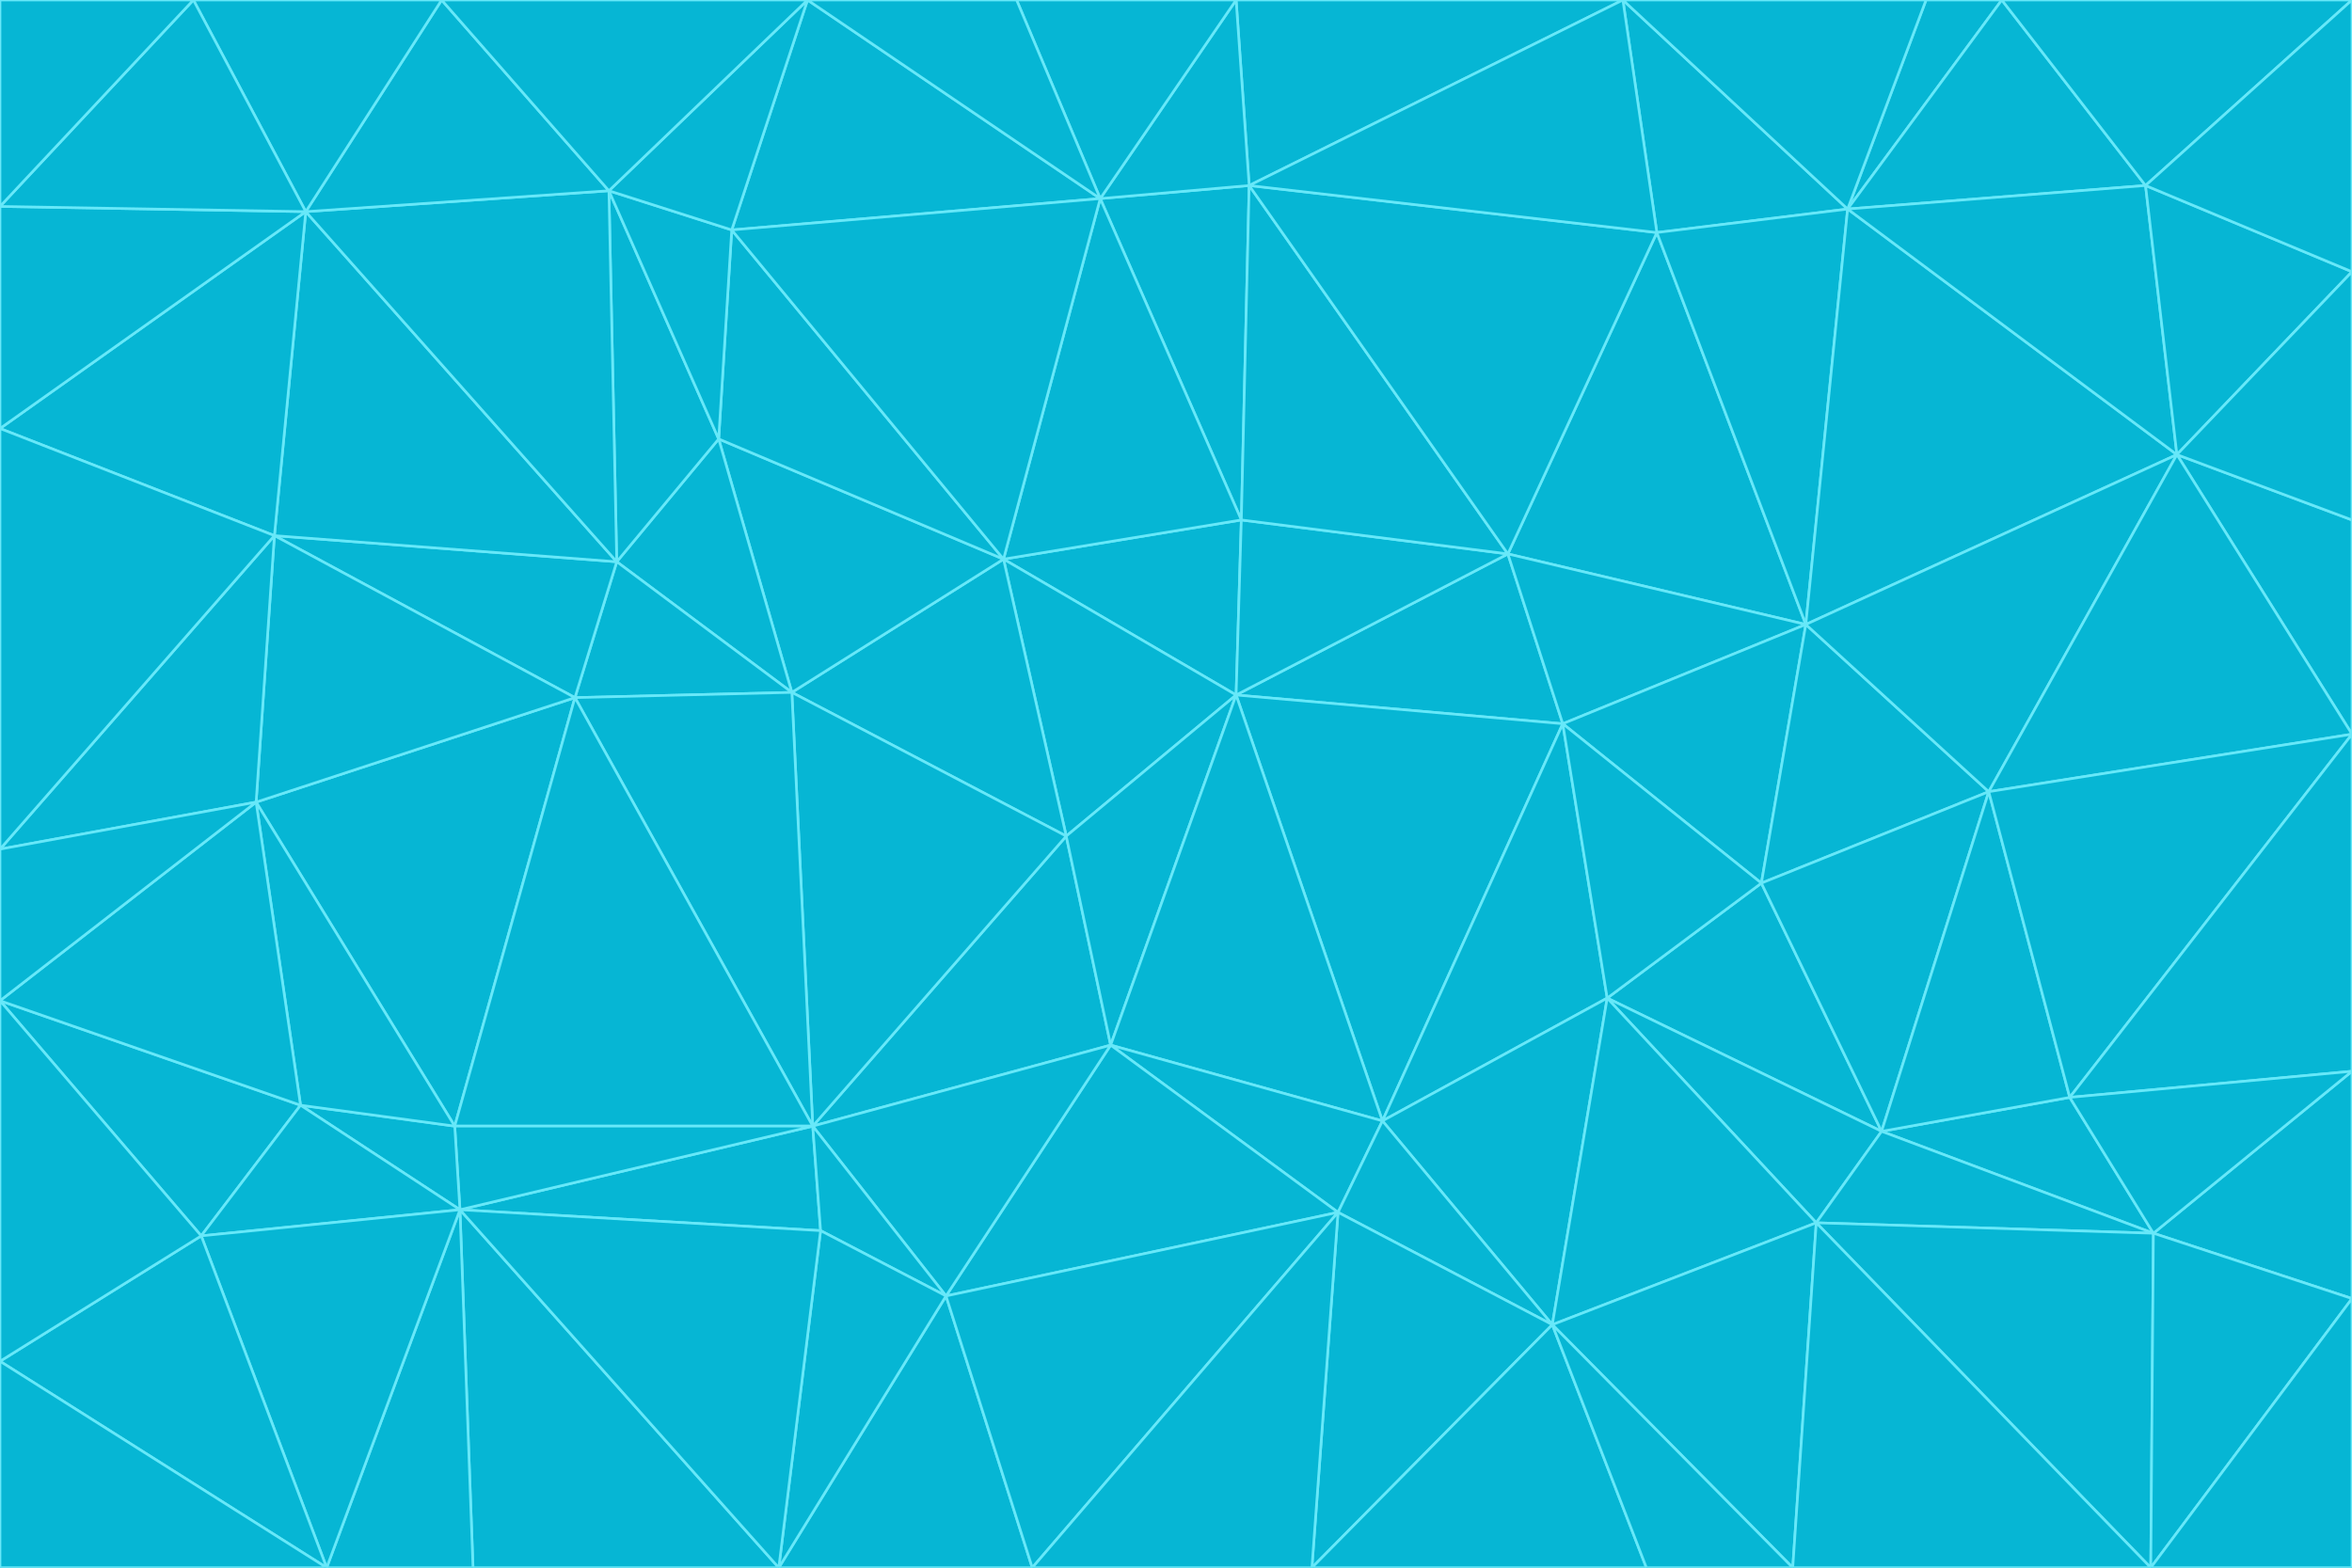 <svg id="visual" viewBox="0 0 900 600" width="900" height="600" xmlns="http://www.w3.org/2000/svg" xmlns:xlink="http://www.w3.org/1999/xlink" version="1.1"><g stroke-width="1" stroke-linejoin="bevel"><path d="M473 266L475 199L384 214Z" fill="#06b6d4" stroke="#67e8f9"></path><path d="M384 214L408 320L473 266Z" fill="#06b6d4" stroke="#67e8f9"></path><path d="M384 214L303 265L408 320Z" fill="#06b6d4" stroke="#67e8f9"></path><path d="M598 277L577 212L473 266Z" fill="#06b6d4" stroke="#67e8f9"></path><path d="M473 266L577 212L475 199Z" fill="#06b6d4" stroke="#67e8f9"></path><path d="M478 71L421 76L475 199Z" fill="#06b6d4" stroke="#67e8f9"></path><path d="M475 199L421 76L384 214Z" fill="#06b6d4" stroke="#67e8f9"></path><path d="M384 214L275 168L303 265Z" fill="#06b6d4" stroke="#67e8f9"></path><path d="M577 212L478 71L475 199Z" fill="#06b6d4" stroke="#67e8f9"></path><path d="M311 431L425 400L408 320Z" fill="#06b6d4" stroke="#67e8f9"></path><path d="M408 320L425 400L473 266Z" fill="#06b6d4" stroke="#67e8f9"></path><path d="M529 429L598 277L473 266Z" fill="#06b6d4" stroke="#67e8f9"></path><path d="M280 88L275 168L384 214Z" fill="#06b6d4" stroke="#67e8f9"></path><path d="M275 168L236 215L303 265Z" fill="#06b6d4" stroke="#67e8f9"></path><path d="M303 265L311 431L408 320Z" fill="#06b6d4" stroke="#67e8f9"></path><path d="M309 0L280 88L421 76Z" fill="#06b6d4" stroke="#67e8f9"></path><path d="M421 76L280 88L384 214Z" fill="#06b6d4" stroke="#67e8f9"></path><path d="M275 168L233 73L236 215Z" fill="#06b6d4" stroke="#67e8f9"></path><path d="M236 215L220 267L303 265Z" fill="#06b6d4" stroke="#67e8f9"></path><path d="M425 400L529 429L473 266Z" fill="#06b6d4" stroke="#67e8f9"></path><path d="M220 267L311 431L303 265Z" fill="#06b6d4" stroke="#67e8f9"></path><path d="M425 400L512 464L529 429Z" fill="#06b6d4" stroke="#67e8f9"></path><path d="M621 0L473 0L478 71Z" fill="#06b6d4" stroke="#67e8f9"></path><path d="M478 71L473 0L421 76Z" fill="#06b6d4" stroke="#67e8f9"></path><path d="M473 0L389 0L421 76Z" fill="#06b6d4" stroke="#67e8f9"></path><path d="M529 429L615 382L598 277Z" fill="#06b6d4" stroke="#67e8f9"></path><path d="M362 496L512 464L425 400Z" fill="#06b6d4" stroke="#67e8f9"></path><path d="M529 429L594 507L615 382Z" fill="#06b6d4" stroke="#67e8f9"></path><path d="M691 239L634 89L577 212Z" fill="#06b6d4" stroke="#67e8f9"></path><path d="M577 212L634 89L478 71Z" fill="#06b6d4" stroke="#67e8f9"></path><path d="M691 239L577 212L598 277Z" fill="#06b6d4" stroke="#67e8f9"></path><path d="M280 88L233 73L275 168Z" fill="#06b6d4" stroke="#67e8f9"></path><path d="M236 215L105 205L220 267Z" fill="#06b6d4" stroke="#67e8f9"></path><path d="M309 0L233 73L280 88Z" fill="#06b6d4" stroke="#67e8f9"></path><path d="M674 338L691 239L598 277Z" fill="#06b6d4" stroke="#67e8f9"></path><path d="M389 0L309 0L421 76Z" fill="#06b6d4" stroke="#67e8f9"></path><path d="M720 433L674 338L615 382Z" fill="#06b6d4" stroke="#67e8f9"></path><path d="M615 382L674 338L598 277Z" fill="#06b6d4" stroke="#67e8f9"></path><path d="M176 463L314 471L311 431Z" fill="#06b6d4" stroke="#67e8f9"></path><path d="M311 431L362 496L425 400Z" fill="#06b6d4" stroke="#67e8f9"></path><path d="M314 471L362 496L311 431Z" fill="#06b6d4" stroke="#67e8f9"></path><path d="M707 80L621 0L634 89Z" fill="#06b6d4" stroke="#67e8f9"></path><path d="M634 89L621 0L478 71Z" fill="#06b6d4" stroke="#67e8f9"></path><path d="M691 239L707 80L634 89Z" fill="#06b6d4" stroke="#67e8f9"></path><path d="M512 464L594 507L529 429Z" fill="#06b6d4" stroke="#67e8f9"></path><path d="M502 600L594 507L512 464Z" fill="#06b6d4" stroke="#67e8f9"></path><path d="M98 307L174 431L220 267Z" fill="#06b6d4" stroke="#67e8f9"></path><path d="M220 267L174 431L311 431Z" fill="#06b6d4" stroke="#67e8f9"></path><path d="M298 600L395 600L362 496Z" fill="#06b6d4" stroke="#67e8f9"></path><path d="M117 81L105 205L236 215Z" fill="#06b6d4" stroke="#67e8f9"></path><path d="M674 338L761 303L691 239Z" fill="#06b6d4" stroke="#67e8f9"></path><path d="M691 239L833 174L707 80Z" fill="#06b6d4" stroke="#67e8f9"></path><path d="M720 433L761 303L674 338Z" fill="#06b6d4" stroke="#67e8f9"></path><path d="M105 205L98 307L220 267Z" fill="#06b6d4" stroke="#67e8f9"></path><path d="M174 431L176 463L311 431Z" fill="#06b6d4" stroke="#67e8f9"></path><path d="M115 423L176 463L174 431Z" fill="#06b6d4" stroke="#67e8f9"></path><path d="M695 468L720 433L615 382Z" fill="#06b6d4" stroke="#67e8f9"></path><path d="M233 73L117 81L236 215Z" fill="#06b6d4" stroke="#67e8f9"></path><path d="M169 0L117 81L233 73Z" fill="#06b6d4" stroke="#67e8f9"></path><path d="M309 0L169 0L233 73Z" fill="#06b6d4" stroke="#67e8f9"></path><path d="M594 507L695 468L615 382Z" fill="#06b6d4" stroke="#67e8f9"></path><path d="M298 600L362 496L314 471Z" fill="#06b6d4" stroke="#67e8f9"></path><path d="M362 496L395 600L512 464Z" fill="#06b6d4" stroke="#67e8f9"></path><path d="M594 507L686 600L695 468Z" fill="#06b6d4" stroke="#67e8f9"></path><path d="M98 307L115 423L174 431Z" fill="#06b6d4" stroke="#67e8f9"></path><path d="M395 600L502 600L512 464Z" fill="#06b6d4" stroke="#67e8f9"></path><path d="M766 0L737 0L707 80Z" fill="#06b6d4" stroke="#67e8f9"></path><path d="M707 80L737 0L621 0Z" fill="#06b6d4" stroke="#67e8f9"></path><path d="M181 600L298 600L176 463Z" fill="#06b6d4" stroke="#67e8f9"></path><path d="M176 463L298 600L314 471Z" fill="#06b6d4" stroke="#67e8f9"></path><path d="M900 199L833 174L900 281Z" fill="#06b6d4" stroke="#67e8f9"></path><path d="M761 303L833 174L691 239Z" fill="#06b6d4" stroke="#67e8f9"></path><path d="M821 71L766 0L707 80Z" fill="#06b6d4" stroke="#67e8f9"></path><path d="M824 472L792 420L720 433Z" fill="#06b6d4" stroke="#67e8f9"></path><path d="M720 433L792 420L761 303Z" fill="#06b6d4" stroke="#67e8f9"></path><path d="M824 472L720 433L695 468Z" fill="#06b6d4" stroke="#67e8f9"></path><path d="M502 600L630 600L594 507Z" fill="#06b6d4" stroke="#67e8f9"></path><path d="M833 174L821 71L707 80Z" fill="#06b6d4" stroke="#67e8f9"></path><path d="M169 0L74 0L117 81Z" fill="#06b6d4" stroke="#67e8f9"></path><path d="M117 81L0 164L105 205Z" fill="#06b6d4" stroke="#67e8f9"></path><path d="M105 205L0 325L98 307Z" fill="#06b6d4" stroke="#67e8f9"></path><path d="M0 383L77 473L115 423Z" fill="#06b6d4" stroke="#67e8f9"></path><path d="M115 423L77 473L176 463Z" fill="#06b6d4" stroke="#67e8f9"></path><path d="M0 383L115 423L98 307Z" fill="#06b6d4" stroke="#67e8f9"></path><path d="M0 79L0 164L117 81Z" fill="#06b6d4" stroke="#67e8f9"></path><path d="M0 164L0 325L105 205Z" fill="#06b6d4" stroke="#67e8f9"></path><path d="M630 600L686 600L594 507Z" fill="#06b6d4" stroke="#67e8f9"></path><path d="M125 600L181 600L176 463Z" fill="#06b6d4" stroke="#67e8f9"></path><path d="M823 600L824 472L695 468Z" fill="#06b6d4" stroke="#67e8f9"></path><path d="M900 281L833 174L761 303Z" fill="#06b6d4" stroke="#67e8f9"></path><path d="M0 325L0 383L98 307Z" fill="#06b6d4" stroke="#67e8f9"></path><path d="M77 473L125 600L176 463Z" fill="#06b6d4" stroke="#67e8f9"></path><path d="M74 0L0 79L117 81Z" fill="#06b6d4" stroke="#67e8f9"></path><path d="M900 281L761 303L792 420Z" fill="#06b6d4" stroke="#67e8f9"></path><path d="M833 174L900 104L821 71Z" fill="#06b6d4" stroke="#67e8f9"></path><path d="M900 410L900 281L792 420Z" fill="#06b6d4" stroke="#67e8f9"></path><path d="M0 521L125 600L77 473Z" fill="#06b6d4" stroke="#67e8f9"></path><path d="M900 199L900 104L833 174Z" fill="#06b6d4" stroke="#67e8f9"></path><path d="M821 71L900 0L766 0Z" fill="#06b6d4" stroke="#67e8f9"></path><path d="M74 0L0 0L0 79Z" fill="#06b6d4" stroke="#67e8f9"></path><path d="M900 497L900 410L824 472Z" fill="#06b6d4" stroke="#67e8f9"></path><path d="M824 472L900 410L792 420Z" fill="#06b6d4" stroke="#67e8f9"></path><path d="M900 104L900 0L821 71Z" fill="#06b6d4" stroke="#67e8f9"></path><path d="M0 383L0 521L77 473Z" fill="#06b6d4" stroke="#67e8f9"></path><path d="M686 600L823 600L695 468Z" fill="#06b6d4" stroke="#67e8f9"></path><path d="M823 600L900 497L824 472Z" fill="#06b6d4" stroke="#67e8f9"></path><path d="M0 521L0 600L125 600Z" fill="#06b6d4" stroke="#67e8f9"></path><path d="M823 600L900 600L900 497Z" fill="#06b6d4" stroke="#67e8f9"></path></g></svg>
